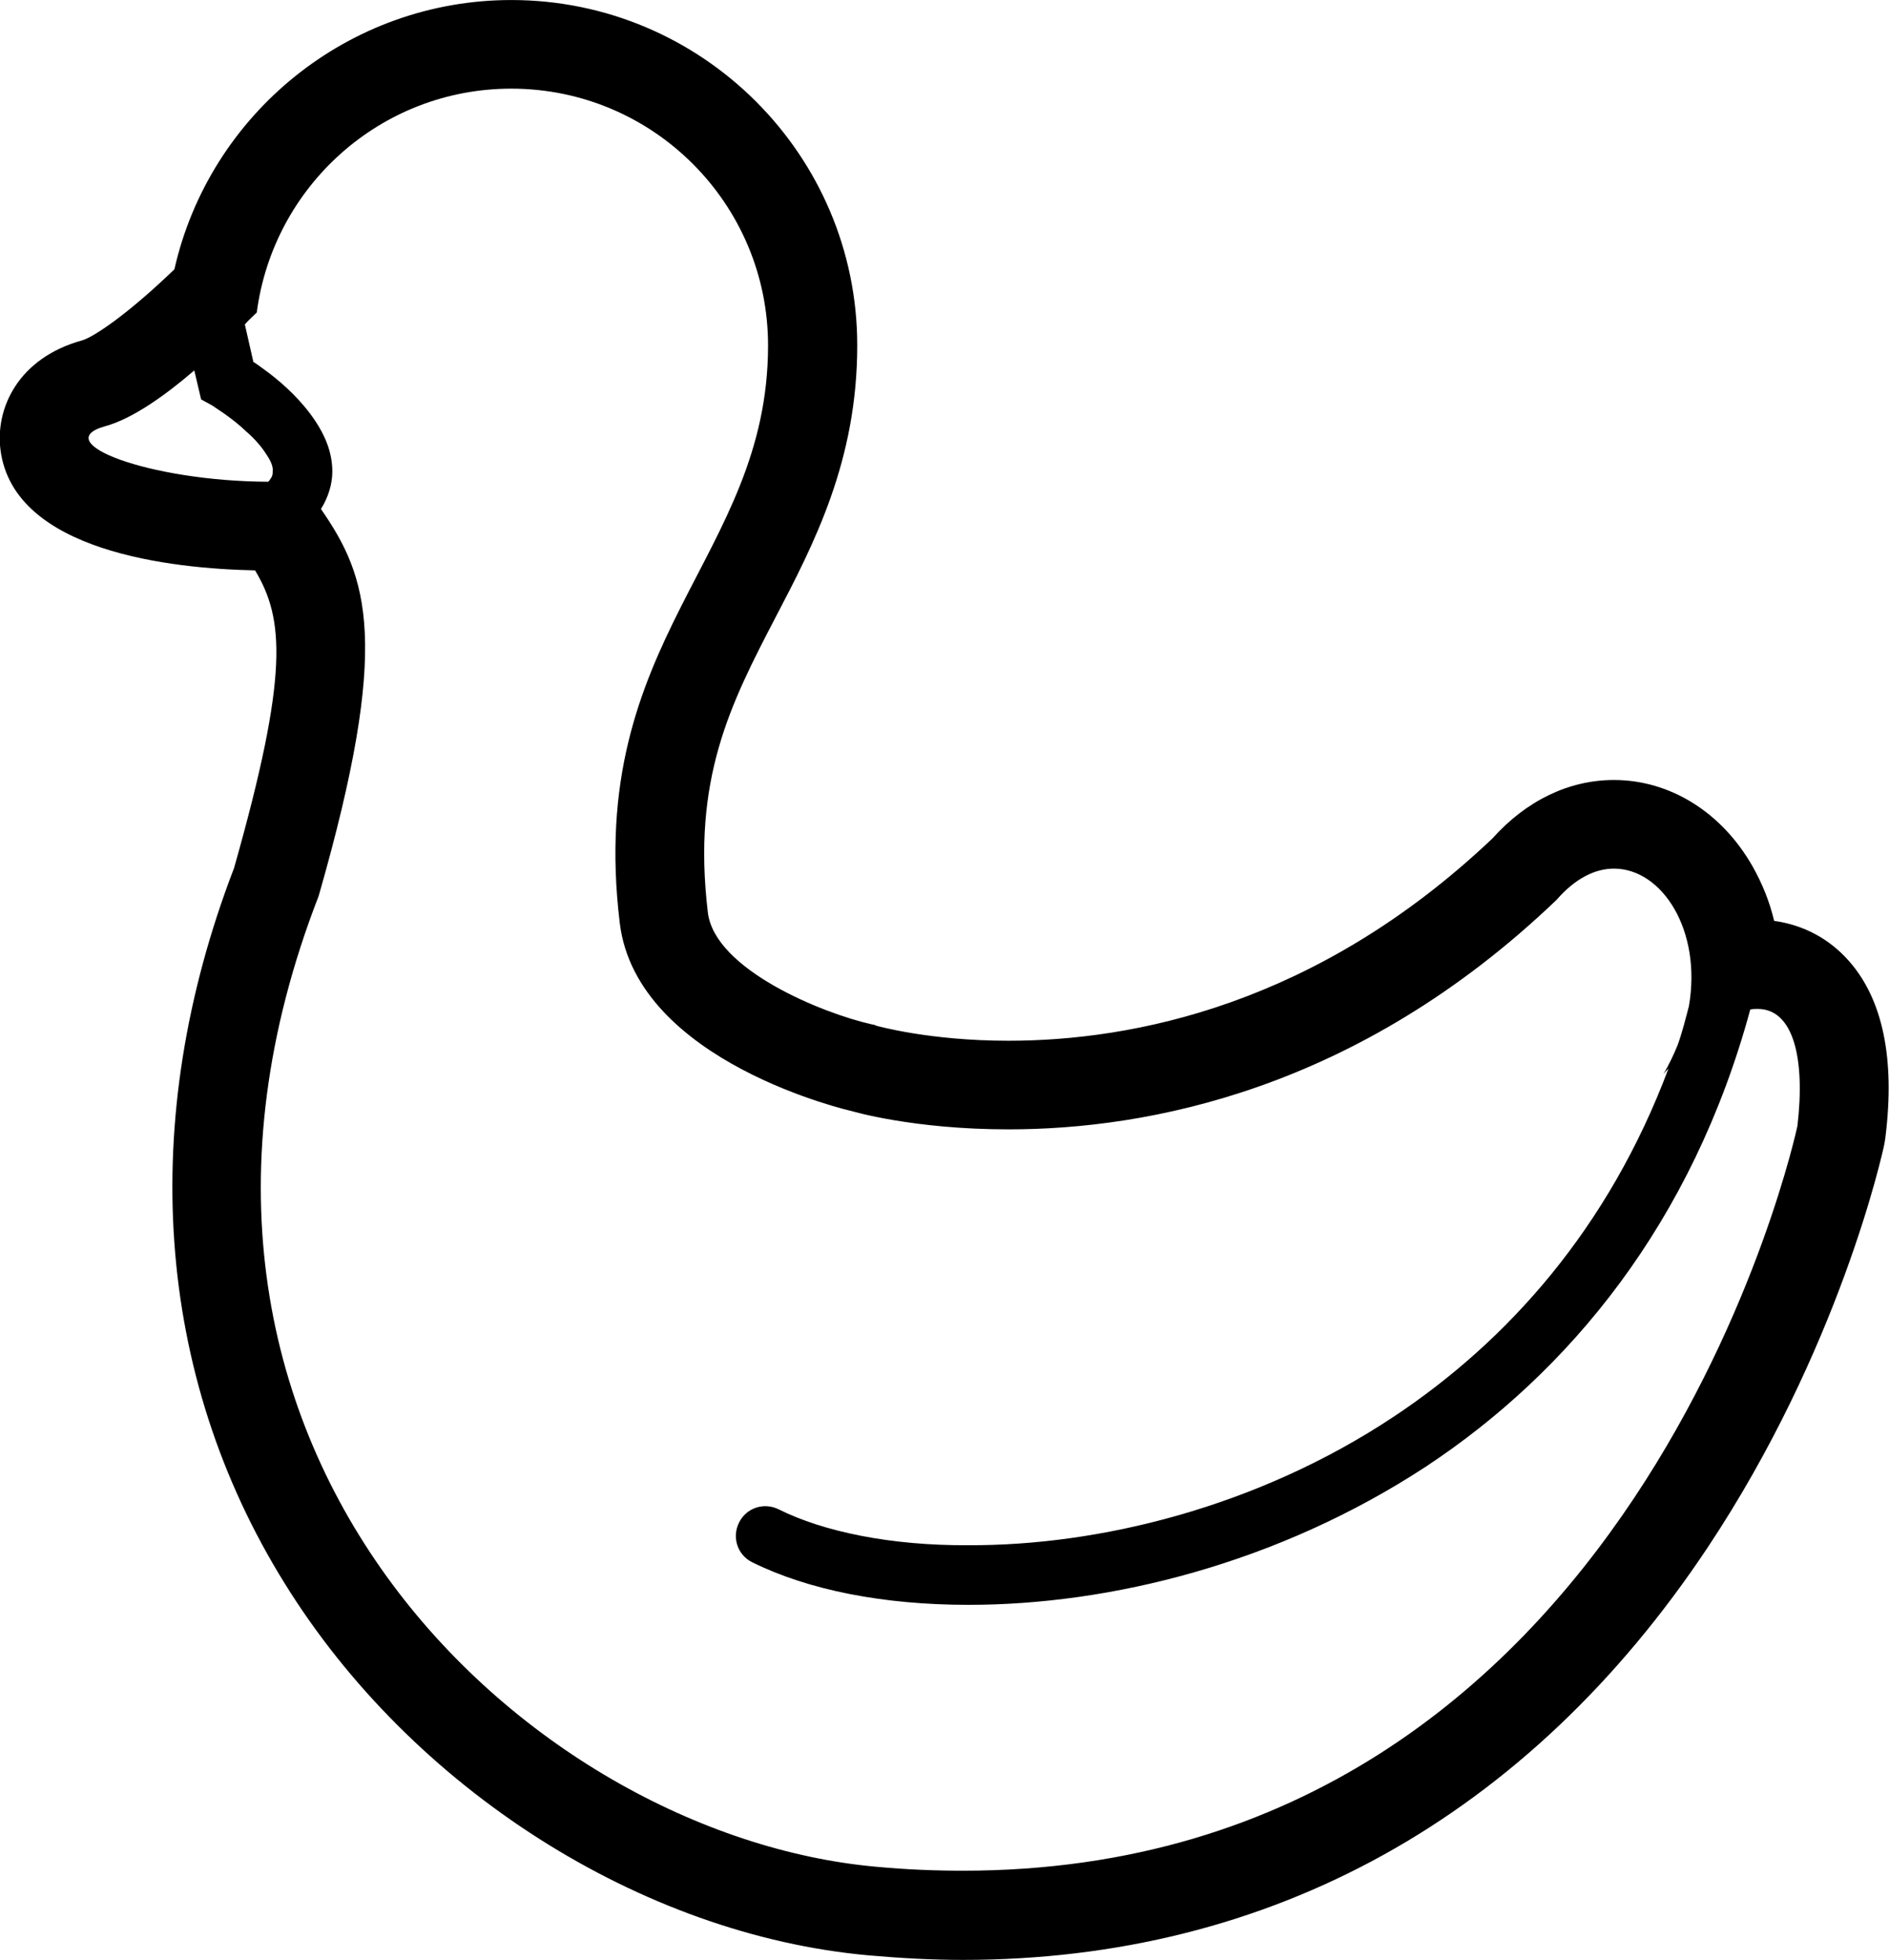 <svg width="33.251" height="34.5" viewBox="0 0 33.252 34.5" fill="none" xmlns="http://www.w3.org/2000/svg" xmlns:xlink="http://www.w3.org/1999/xlink">
	<desc>
			Created with Pixso.
	</desc>
	<defs/>
	<path id="path" d="M32.55 16.92C32.2 16.52 31.74 16.28 31.23 16.21C31.15 15.87 31.02 15.55 30.85 15.25C30.31 14.3 29.4 13.73 28.41 13.73C27.62 13.73 26.87 14.09 26.27 14.76C23.17 17.7 19.93 18.32 17.75 18.32C16.36 18.32 15.45 18.06 15.44 18.06L15.39 18.04L15.34 18.03C14.49 17.84 12.58 17.07 12.46 16.06C12.18 13.71 12.86 12.39 13.65 10.87C14.33 9.57 15.09 8.11 15.09 6.08C15.09 2.73 12.36 0 9 0C6.14 0 3.69 2 3.07 4.74C2.24 5.54 1.65 5.93 1.45 5.99C0.32 6.3 -0.09 7.19 0.01 7.93C0.25 9.71 3.02 10.01 4.49 10.04C5 10.89 5.09 11.86 4.12 15.28C2.41 19.73 2.73 24.2 5.01 27.87C7.25 31.49 11.29 34.06 15.29 34.42C15.85 34.47 16.41 34.5 16.95 34.5C22.37 34.5 26.9 31.99 30.06 27.24C32.38 23.75 33.14 20.29 33.17 20.14L33.18 20.08L33.19 20.01C33.36 18.63 33.14 17.59 32.55 16.92ZM4.74 8.46C4.74 8.46 4.73 8.47 4.72 8.48C2.61 8.47 0.83 7.78 1.86 7.5C2.33 7.37 2.91 6.96 3.42 6.52L3.54 7.03L3.74 7.14C3.76 7.16 4.07 7.34 4.34 7.6C4.48 7.72 4.61 7.87 4.69 8C4.78 8.13 4.81 8.23 4.8 8.3C4.8 8.35 4.8 8.38 4.74 8.46ZM31.64 19.82C31.64 19.82 28.86 32.93 16.95 32.93C16.46 32.93 15.95 32.91 15.42 32.86C9.3 32.31 1.84 25.48 5.61 15.77C6.89 11.31 6.48 10.16 5.65 8.96C5.78 8.75 5.85 8.52 5.85 8.3C5.85 7.95 5.71 7.65 5.55 7.41C5.31 7.05 5 6.77 4.74 6.57C4.63 6.49 4.54 6.42 4.46 6.37L4.31 5.71C4.38 5.63 4.46 5.56 4.52 5.5C4.81 3.28 6.7 1.56 9 1.56C11.5 1.56 13.52 3.59 13.52 6.08C13.52 9.83 10.3 11.21 10.91 16.25C11.21 18.71 15 19.56 15 19.56C15 19.56 16.07 19.88 17.75 19.88C20.19 19.88 23.89 19.2 27.4 15.84C27.73 15.46 28.08 15.29 28.41 15.29C29.26 15.29 29.96 16.38 29.73 17.71C29.67 17.94 29.61 18.18 29.53 18.4C29.46 18.57 29.38 18.74 29.28 18.91C29.31 18.87 29.34 18.84 29.37 18.81C28.32 21.61 26.55 23.6 24.53 24.94C22.12 26.54 19.33 27.21 17.05 27.2C15.68 27.21 14.49 26.96 13.71 26.57C13.45 26.44 13.14 26.54 13.01 26.8C12.88 27.06 12.98 27.37 13.24 27.5C14.23 27.99 15.55 28.25 17.05 28.25C19.53 28.25 22.49 27.53 25.11 25.81C27.62 24.15 29.79 21.53 30.81 17.77C30.86 17.76 30.9 17.76 30.94 17.76C31.57 17.76 31.78 18.63 31.64 19.82Z" fill="#000000" fill-opacity="1" fill-rule="nonzero"/>
</svg>
